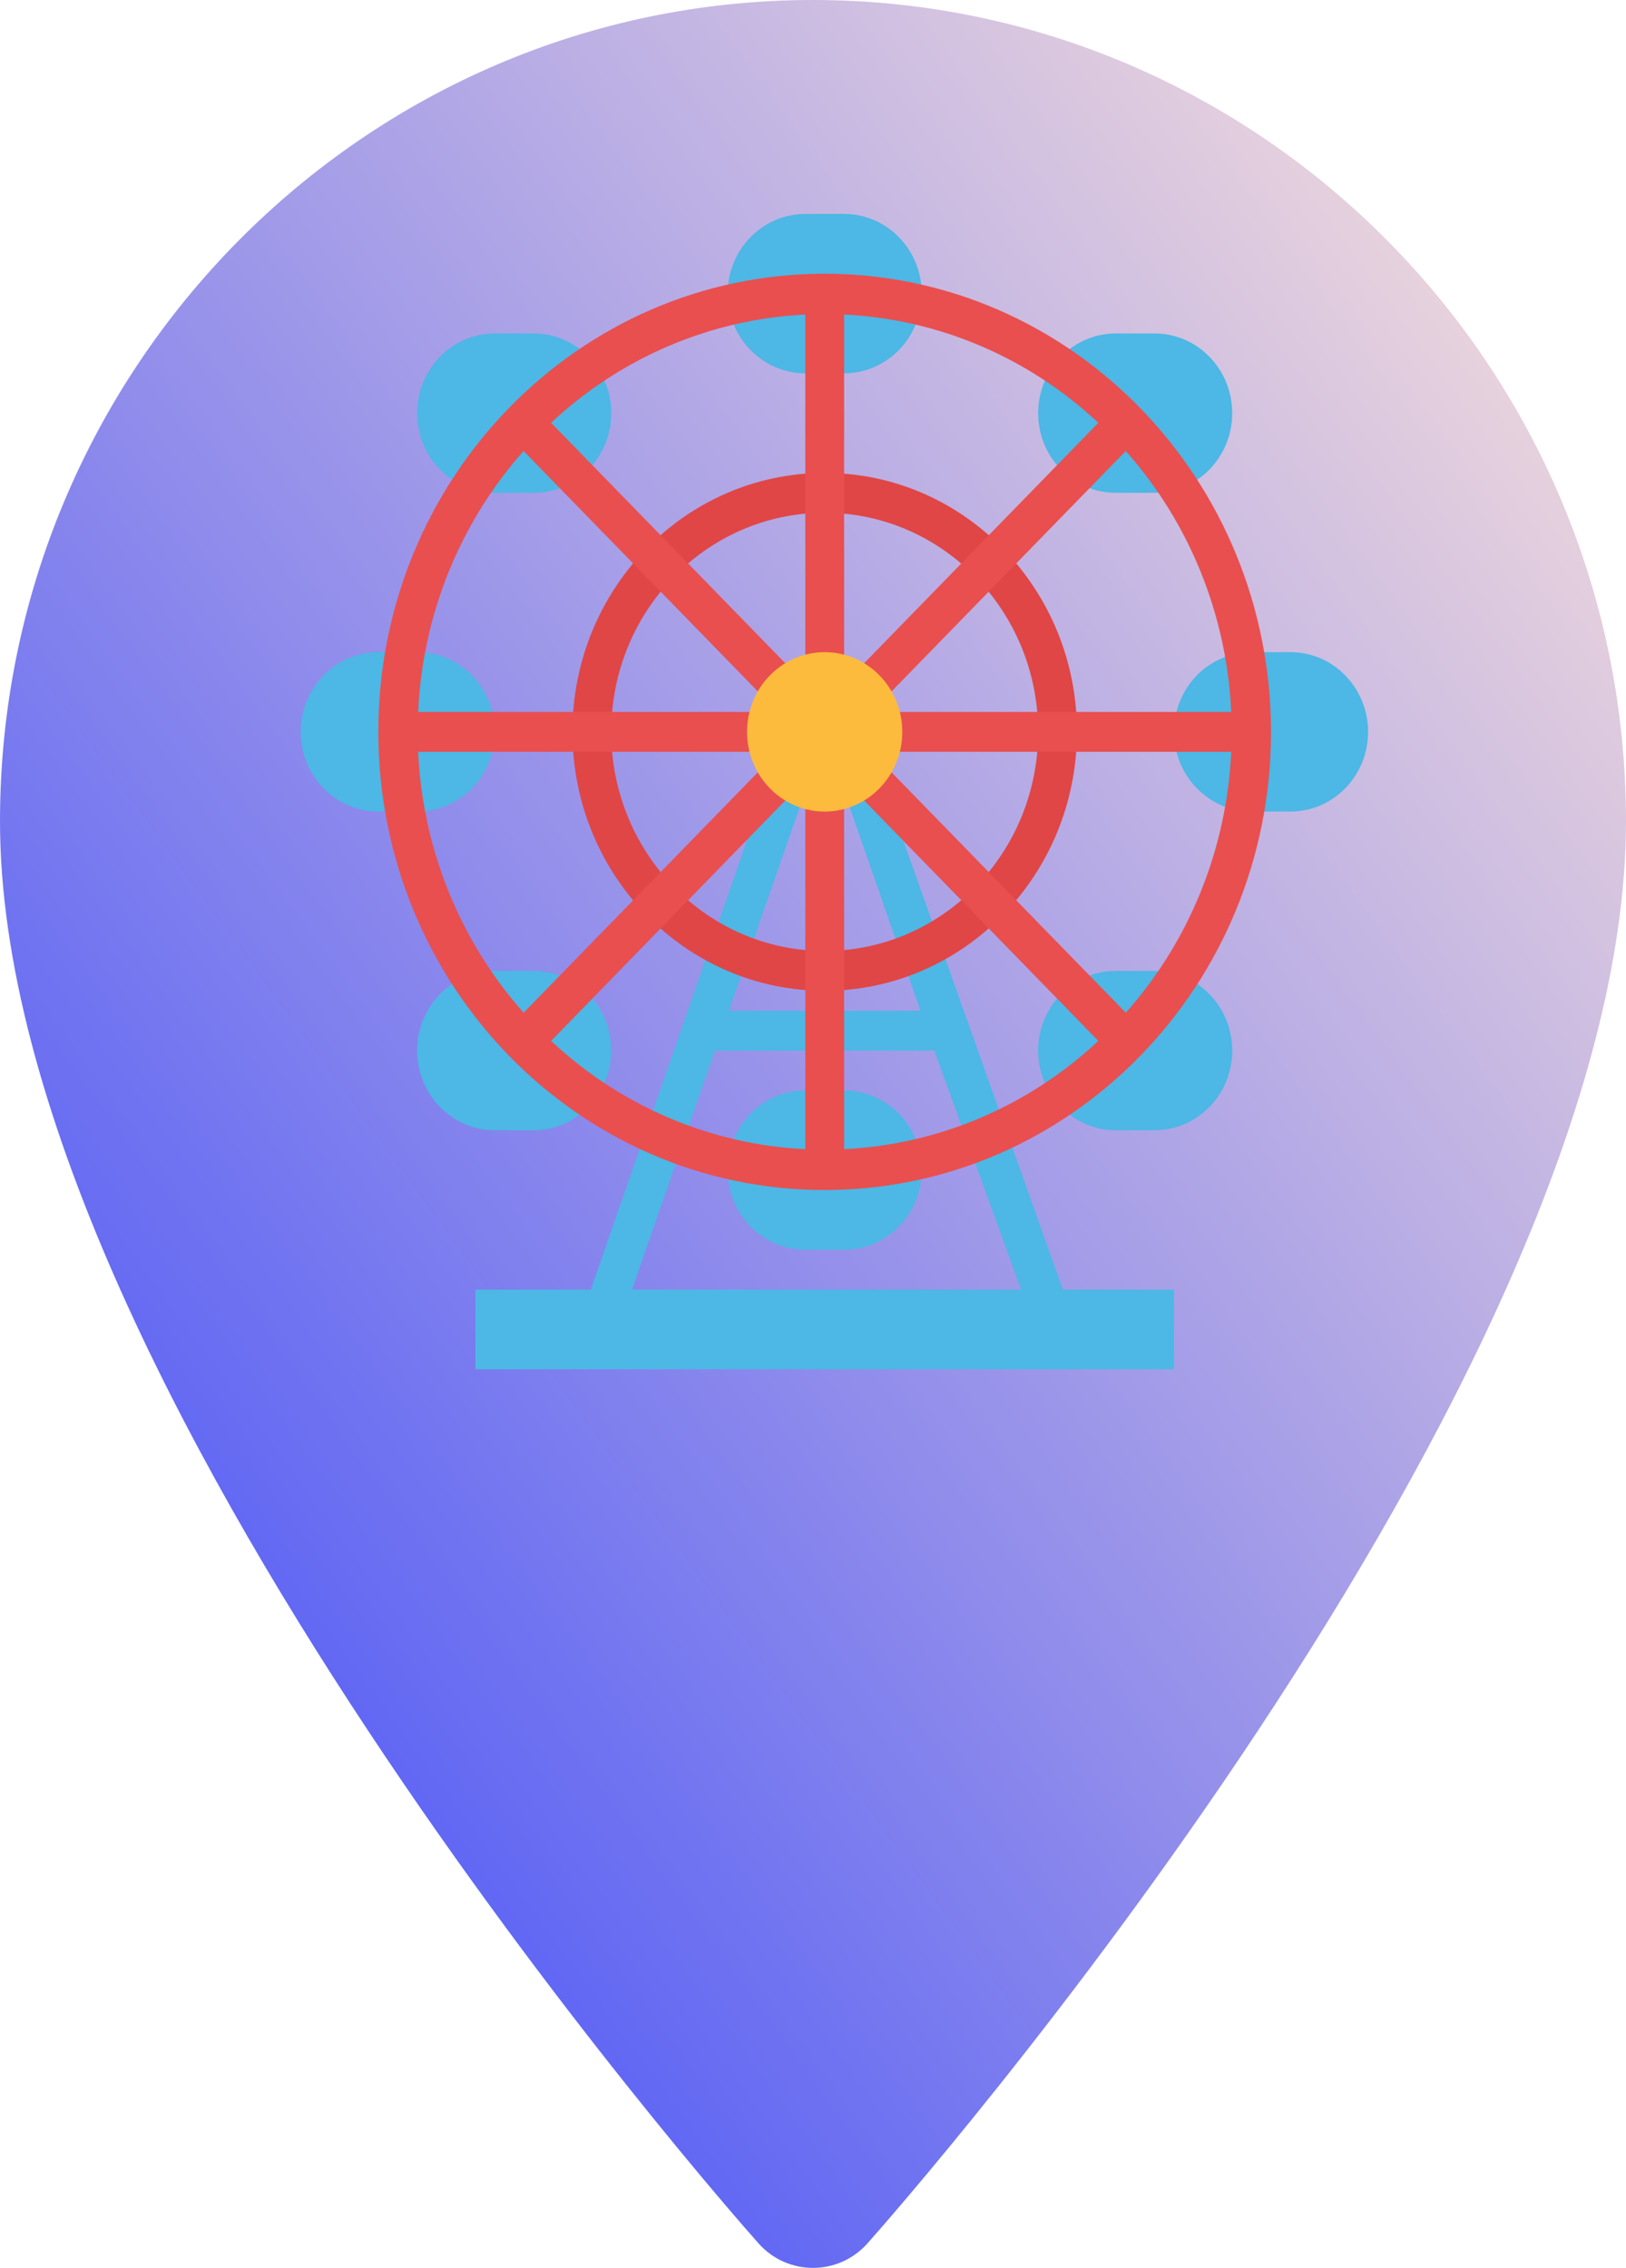 <?xml version="1.0" encoding="UTF-8"?>
<svg width="38px" height="53px" viewBox="0 0 38 53" version="1.1" xmlns="http://www.w3.org/2000/svg" xmlns:xlink="http://www.w3.org/1999/xlink">
    <!-- Generator: Sketch 50.2 (55047) - http://www.bohemiancoding.com/sketch -->
    <title>Group 2</title>
    <desc>Created with Sketch.</desc>
    <defs>
        <linearGradient x1="100%" y1="0%" x2="0%" y2="100%" id="linearGradient-1">
            <stop stop-color="#ffe5d9" offset="0%"></stop>
            <stop stop-color="#3242FB" offset="100%"></stop>
        </linearGradient>
    </defs>
    <g id="Page-1" stroke="none" stroke-width="1" fill="none" fill-rule="evenodd">
        <g id="Group-2" fill-rule="nonzero">
            <g id="marker" fill="url(#linearGradient-1)">
                <path d="M19,0 C8.523,0 0,8.611 0,19.195 C0,32.329 17.003,51.612 17.727,52.427 C18.407,53.192 19.594,53.19 20.273,52.427 C20.997,51.612 38,32.329 38,19.195 C38,8.611 29.477,0 19,0 Z" id="Shape"></path>
            </g>
            <g id="ferris-wheel" transform="translate(7, 5)">
                <path d="M17.315,26.382 L18.169,26.069 L13.153,11.947 C13.089,11.762 12.918,11.638 12.727,11.638 L11.82,11.638 C11.628,11.638 11.457,11.762 11.393,11.947 L6.431,26.221 L7.285,26.534 L9.71,19.552 L14.835,19.552 L17.315,26.382 Z M10.034,18.621 L12.139,12.569 L12.407,12.569 L14.513,18.621 L10.034,18.621 Z" id="Shape" fill="#4DB7E5"></path>
                <polygon id="Shape" fill="#4DB7E5" points="4.11 25.138 20.437 25.138 20.437 27 4.11 27"></polygon>
                <path d="M12.273,18.155 C9.017,18.155 6.378,15.446 6.378,12.103 C6.378,8.761 9.017,6.052 12.273,6.052 C15.529,6.052 18.169,8.761 18.169,12.103 C18.165,15.444 15.528,18.151 12.273,18.155 Z M12.273,6.983 C9.518,6.983 7.285,9.275 7.285,12.103 C7.285,14.932 9.518,17.224 12.273,17.224 C15.028,17.224 17.262,14.932 17.262,12.103 C17.259,9.277 15.027,6.986 12.273,6.983 Z" id="Shape" fill="#E04646"></path>
                <g id="Group" fill="#4DB7E5">
                    <path d="M11.82,0 L12.727,0 C13.729,0 14.541,0.834 14.541,1.862 C14.541,2.89 13.729,3.724 12.727,3.724 L11.82,3.724 C10.818,3.724 10.006,2.89 10.006,1.862 C10.006,0.834 10.818,0 11.82,0 Z" id="Shape"></path>
                    <path d="M11.82,20.483 L12.727,20.483 C13.729,20.483 14.541,21.317 14.541,22.345 C14.541,23.373 13.729,24.207 12.727,24.207 L11.82,24.207 C10.818,24.207 10.006,23.373 10.006,22.345 C10.006,21.317 10.818,20.483 11.82,20.483 Z" id="Shape"></path>
                    <path d="M22.251,10.241 L23.158,10.241 C24.159,10.241 24.972,11.075 24.972,12.103 C24.972,13.132 24.159,13.966 23.158,13.966 L22.251,13.966 C21.249,13.966 20.437,13.132 20.437,12.103 C20.437,11.075 21.249,10.241 22.251,10.241 Z" id="Shape"></path>
                    <path d="M1.842,10.241 L2.749,10.241 C3.751,10.241 4.563,11.075 4.563,12.103 C4.563,13.132 3.751,13.966 2.749,13.966 L1.842,13.966 C0.841,13.966 0.028,13.132 0.028,12.103 C0.028,11.075 0.841,10.241 1.842,10.241 Z" id="Shape"></path>
                    <path d="M19.076,2.793 L19.983,2.793 C20.985,2.793 21.797,3.627 21.797,4.655 C21.797,5.683 20.985,6.517 19.983,6.517 L19.076,6.517 C18.074,6.517 17.262,5.683 17.262,4.655 C17.262,3.627 18.074,2.793 19.076,2.793 Z" id="Shape"></path>
                    <path d="M4.563,2.793 L5.471,2.793 C6.472,2.793 7.285,3.627 7.285,4.655 C7.285,5.683 6.472,6.517 5.471,6.517 L4.563,6.517 C3.562,6.517 2.749,5.683 2.749,4.655 C2.749,3.627 3.562,2.793 4.563,2.793 Z" id="Shape"></path>
                    <path d="M19.076,17.69 L19.983,17.69 C20.985,17.69 21.797,18.523 21.797,19.552 C21.797,20.58 20.985,21.414 19.983,21.414 L19.076,21.414 C18.074,21.414 17.262,20.58 17.262,19.552 C17.262,18.523 18.074,17.69 19.076,17.69 Z" id="Shape"></path>
                    <path d="M4.563,17.69 L5.471,17.69 C6.472,17.69 7.285,18.523 7.285,19.552 C7.285,20.58 6.472,21.414 5.471,21.414 L4.563,21.414 C3.562,21.414 2.749,20.58 2.749,19.552 C2.749,18.523 3.562,17.69 4.563,17.69 Z" id="Shape"></path>
                </g>
                <path d="M12.273,1.397 C6.512,1.397 1.842,6.19 1.842,12.103 C1.842,18.017 6.512,22.81 12.273,22.81 C18.034,22.81 22.704,18.017 22.704,12.103 C22.698,6.193 18.031,1.403 12.273,1.397 Z M12.727,2.351 C14.934,2.457 17.036,3.352 18.668,4.881 L12.727,10.98 L12.727,2.351 Z M11.82,10.98 L5.879,4.881 C7.511,3.352 9.613,2.458 11.82,2.351 L11.82,10.98 Z M11.178,11.638 L2.772,11.638 C2.875,9.372 3.747,7.215 5.236,5.54 L11.178,11.638 Z M11.178,12.569 L5.237,18.667 C3.748,16.992 2.876,14.835 2.772,12.569 L11.178,12.569 Z M11.82,13.227 L11.82,21.856 C9.613,21.75 7.511,20.855 5.879,19.326 L11.82,13.227 Z M12.727,13.227 L18.668,19.326 C17.036,20.854 14.934,21.749 12.727,21.856 L12.727,13.227 Z M13.368,12.569 L21.774,12.569 C21.671,14.834 20.799,16.992 19.31,18.667 L13.368,12.569 Z M13.368,11.638 L19.309,5.54 C20.799,7.215 21.671,9.372 21.774,11.638 L13.368,11.638 Z" id="Shape" fill="#E94F4F"></path>
                <path d="M14.087,12.103 C14.087,13.132 13.275,13.966 12.273,13.966 C11.271,13.966 10.459,13.132 10.459,12.103 C10.459,11.075 11.271,10.241 12.273,10.241 C13.275,10.241 14.087,11.075 14.087,12.103 Z" id="Shape" fill="#FDBB3D"></path>
            </g>
        </g>
    </g>
</svg>